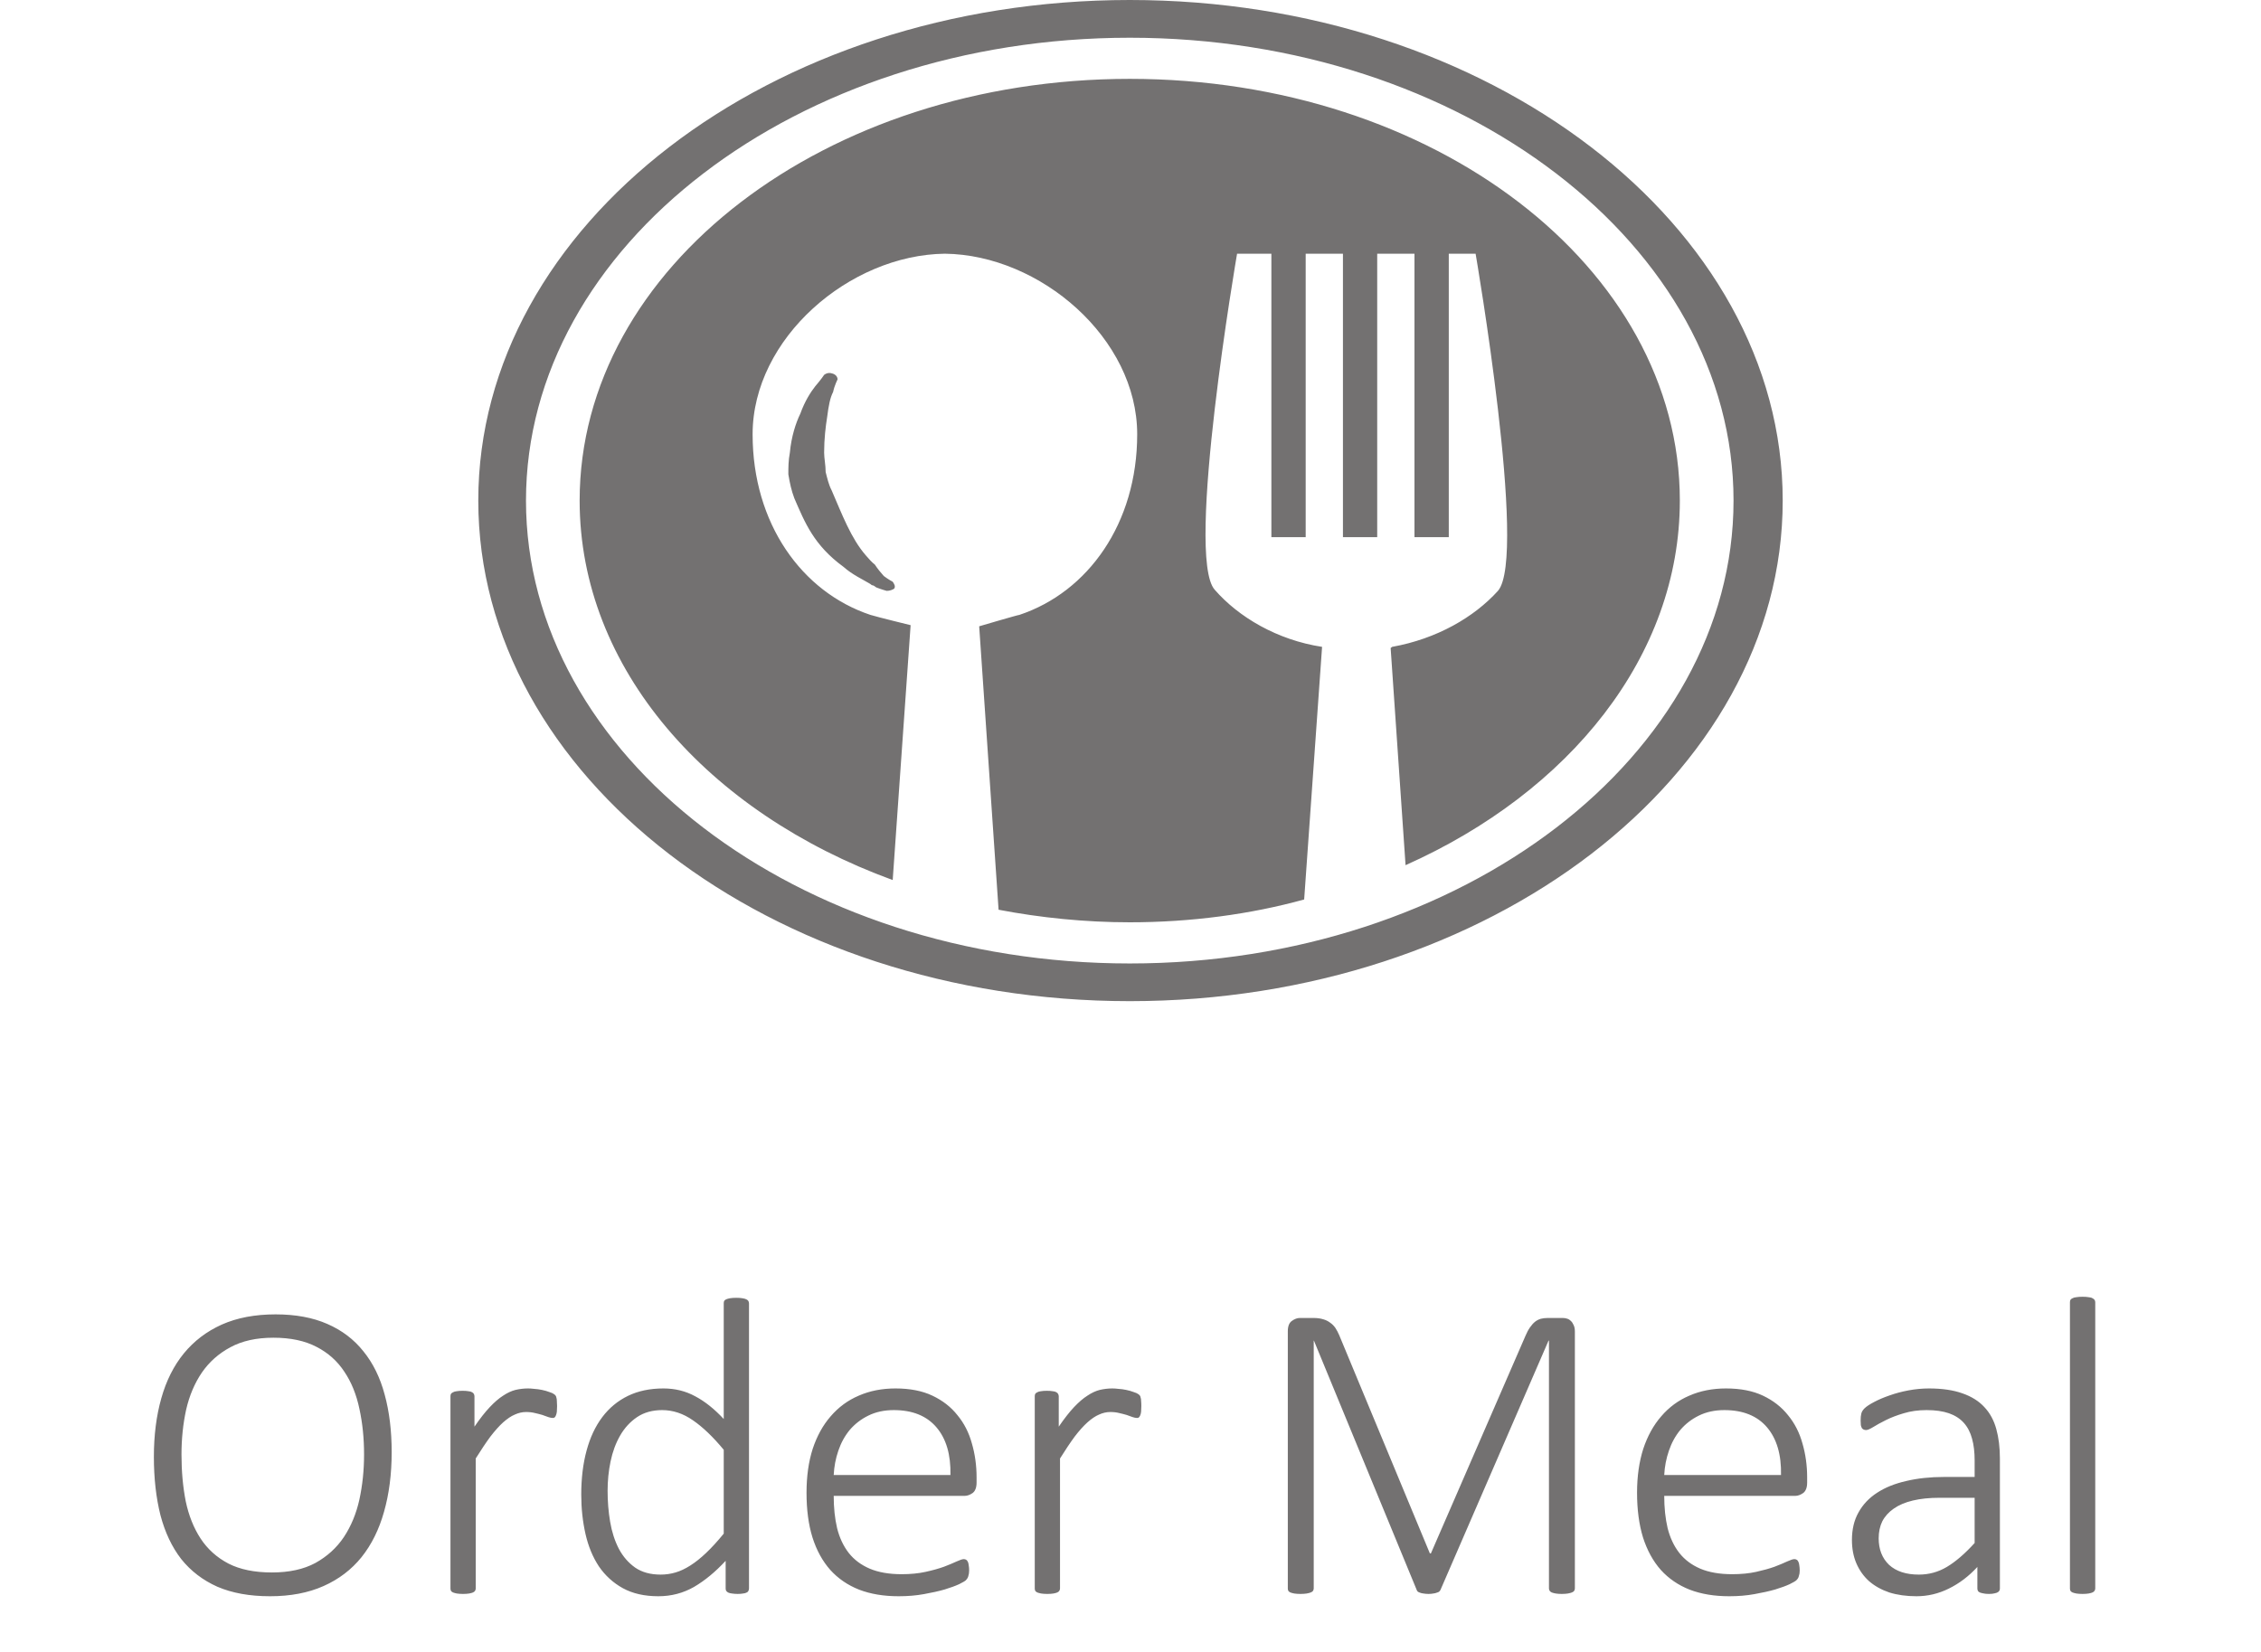 <svg width="52" height="38" viewBox="0 0 52 38" fill="none" xmlns="http://www.w3.org/2000/svg">
<path d="M25.983 1.814C18.989 1.814 13.331 6.152 13.331 11.515C13.331 15.38 16.28 18.692 20.531 20.244L20.943 14.381C20.943 14.381 20.189 14.197 20.017 14.144C18.44 13.618 17.309 12.041 17.309 9.99C17.309 7.782 19.537 5.863 21.731 5.836C23.926 5.863 26.154 7.782 26.154 9.99C26.154 12.041 25.023 13.618 23.446 14.144C23.411 14.144 22.52 14.407 22.52 14.407L22.966 20.927C23.926 21.111 24.954 21.216 25.983 21.216C27.389 21.216 28.76 21.032 29.994 20.691L30.406 14.88C29.377 14.723 28.486 14.197 27.937 13.566C27.251 12.803 28.451 5.836 28.451 5.836H29.24V12.356H30.029V5.836H30.886V12.356H31.674V5.836H32.531V12.356H33.32V5.836H33.937C33.937 5.836 35.137 12.803 34.451 13.592C33.903 14.197 33.046 14.696 32.017 14.88L31.983 14.907L32.326 19.902C36.097 18.219 38.634 15.091 38.634 11.515C38.634 6.152 32.977 1.814 25.983 1.814ZM19.16 9.018C19.194 8.86 19.263 8.728 19.263 8.728C19.263 8.676 19.229 8.623 19.16 8.597C19.091 8.571 19.023 8.571 18.954 8.623C18.954 8.623 18.886 8.728 18.749 8.886C18.646 9.018 18.509 9.228 18.406 9.517C18.303 9.727 18.2 10.043 18.166 10.411C18.131 10.595 18.131 10.753 18.131 10.911C18.166 11.121 18.2 11.278 18.269 11.463C18.509 12.015 18.714 12.54 19.4 13.04C19.606 13.224 19.846 13.329 20.017 13.434L20.051 13.461C20.086 13.461 20.12 13.487 20.154 13.513C20.291 13.566 20.394 13.592 20.394 13.592C20.463 13.592 20.531 13.566 20.566 13.54C20.6 13.487 20.566 13.434 20.531 13.382C20.531 13.382 20.429 13.329 20.326 13.25C20.257 13.171 20.189 13.093 20.12 12.987C20.051 12.935 19.983 12.856 19.914 12.777C19.571 12.383 19.366 11.831 19.126 11.278C19.057 11.147 19.023 10.989 18.989 10.858C18.989 10.7 18.954 10.542 18.954 10.411C18.954 10.095 18.989 9.806 19.023 9.596C19.057 9.333 19.091 9.149 19.16 9.018ZM25.983 0C17.72 0 11 5.179 11 11.515C11 17.851 17.72 23.03 25.983 23.03C34.246 23.03 41 17.851 41 11.515C41 5.179 34.246 0 25.983 0ZM25.983 22.163C18.337 22.163 12.097 17.378 12.097 11.515C12.097 5.652 18.337 0.868 25.983 0.868C33.629 0.868 39.869 5.652 39.869 11.515C39.869 17.378 33.629 22.163 25.983 22.163Z" fill="#737171"/>
<path d="M9.008 33.404C9.008 33.908 8.949 34.366 8.832 34.776C8.718 35.183 8.546 35.531 8.314 35.821C8.083 36.107 7.792 36.329 7.44 36.485C7.089 36.641 6.679 36.719 6.21 36.719C5.741 36.719 5.338 36.646 4.999 36.5C4.664 36.35 4.387 36.138 4.169 35.865C3.954 35.588 3.795 35.251 3.69 34.854C3.59 34.457 3.539 34.009 3.539 33.511C3.539 33.017 3.596 32.567 3.71 32.164C3.824 31.76 3.996 31.417 4.228 31.133C4.462 30.847 4.753 30.626 5.102 30.469C5.453 30.313 5.865 30.235 6.337 30.235C6.796 30.235 7.193 30.308 7.528 30.455C7.864 30.601 8.14 30.811 8.358 31.085C8.58 31.358 8.743 31.69 8.847 32.081C8.954 32.471 9.008 32.912 9.008 33.404ZM8.373 33.458C8.373 33.083 8.337 32.733 8.266 32.408C8.197 32.079 8.082 31.794 7.919 31.553C7.759 31.309 7.546 31.119 7.279 30.982C7.012 30.842 6.682 30.772 6.288 30.772C5.897 30.772 5.567 30.845 5.297 30.992C5.03 31.135 4.812 31.329 4.643 31.573C4.477 31.817 4.356 32.102 4.281 32.427C4.21 32.753 4.174 33.096 4.174 33.458C4.174 33.842 4.206 34.2 4.271 34.532C4.34 34.861 4.454 35.147 4.613 35.391C4.773 35.635 4.986 35.827 5.253 35.967C5.52 36.104 5.854 36.172 6.254 36.172C6.651 36.172 6.985 36.099 7.255 35.953C7.525 35.803 7.743 35.605 7.909 35.357C8.075 35.106 8.194 34.818 8.266 34.493C8.337 34.164 8.373 33.819 8.373 33.458ZM12.812 32.344C12.812 32.393 12.81 32.435 12.807 32.471C12.803 32.504 12.797 32.532 12.787 32.554C12.781 32.574 12.771 32.59 12.758 32.603C12.748 32.613 12.733 32.618 12.714 32.618C12.685 32.618 12.65 32.611 12.611 32.598C12.572 32.582 12.527 32.566 12.475 32.549C12.422 32.533 12.366 32.519 12.304 32.505C12.242 32.489 12.174 32.481 12.099 32.481C12.011 32.481 11.925 32.501 11.84 32.54C11.755 32.575 11.666 32.636 11.571 32.72C11.48 32.802 11.383 32.911 11.278 33.047C11.177 33.184 11.065 33.352 10.941 33.55V36.539C10.941 36.558 10.937 36.576 10.927 36.592C10.917 36.609 10.901 36.622 10.878 36.632C10.858 36.641 10.829 36.649 10.79 36.656C10.754 36.662 10.707 36.666 10.648 36.666C10.593 36.666 10.546 36.662 10.507 36.656C10.471 36.649 10.442 36.641 10.419 36.632C10.396 36.622 10.38 36.609 10.37 36.592C10.364 36.576 10.36 36.558 10.36 36.539V32.12C10.36 32.1 10.364 32.082 10.37 32.066C10.38 32.05 10.396 32.037 10.419 32.027C10.442 32.014 10.469 32.006 10.502 32.003C10.538 31.996 10.583 31.993 10.639 31.993C10.694 31.993 10.74 31.996 10.775 32.003C10.811 32.006 10.839 32.014 10.858 32.027C10.878 32.037 10.891 32.05 10.898 32.066C10.907 32.082 10.912 32.1 10.912 32.12V32.818C11.039 32.632 11.156 32.483 11.264 32.369C11.371 32.255 11.474 32.167 11.571 32.105C11.669 32.04 11.763 31.996 11.854 31.973C11.949 31.951 12.045 31.939 12.143 31.939C12.185 31.939 12.234 31.942 12.289 31.949C12.344 31.952 12.403 31.96 12.465 31.973C12.53 31.986 12.587 32.003 12.636 32.022C12.688 32.038 12.724 32.055 12.743 32.071C12.763 32.084 12.776 32.097 12.782 32.11C12.789 32.12 12.794 32.134 12.797 32.154C12.803 32.17 12.807 32.195 12.807 32.227C12.81 32.257 12.812 32.295 12.812 32.344ZM17.226 36.539C17.226 36.562 17.221 36.581 17.211 36.597C17.204 36.614 17.19 36.627 17.167 36.636C17.148 36.646 17.121 36.653 17.089 36.656C17.056 36.662 17.016 36.666 16.967 36.666C16.915 36.666 16.871 36.662 16.835 36.656C16.802 36.653 16.775 36.646 16.752 36.636C16.732 36.627 16.716 36.614 16.703 36.597C16.693 36.581 16.689 36.562 16.689 36.539V35.904C16.454 36.158 16.212 36.358 15.961 36.505C15.71 36.648 15.437 36.719 15.141 36.719C14.822 36.719 14.55 36.657 14.325 36.534C14.101 36.41 13.917 36.242 13.773 36.031C13.633 35.819 13.531 35.572 13.466 35.289C13.401 35.002 13.368 34.7 13.368 34.38C13.368 34.006 13.409 33.669 13.49 33.37C13.572 33.067 13.692 32.81 13.852 32.598C14.011 32.387 14.208 32.224 14.442 32.11C14.677 31.996 14.949 31.939 15.258 31.939C15.525 31.939 15.769 31.999 15.99 32.12C16.212 32.237 16.43 32.411 16.645 32.642V29.981C16.645 29.962 16.648 29.944 16.654 29.927C16.664 29.911 16.68 29.898 16.703 29.888C16.726 29.878 16.755 29.87 16.791 29.864C16.83 29.857 16.877 29.854 16.933 29.854C16.991 29.854 17.038 29.857 17.074 29.864C17.113 29.87 17.143 29.878 17.162 29.888C17.185 29.898 17.201 29.911 17.211 29.927C17.221 29.944 17.226 29.962 17.226 29.981V36.539ZM16.645 33.35C16.4 33.054 16.164 32.828 15.937 32.672C15.712 32.515 15.476 32.437 15.229 32.437C15.004 32.437 14.812 32.491 14.652 32.598C14.493 32.706 14.363 32.847 14.262 33.023C14.161 33.199 14.088 33.397 14.042 33.619C13.996 33.84 13.974 34.065 13.974 34.293C13.974 34.537 13.993 34.774 14.032 35.005C14.071 35.237 14.138 35.443 14.232 35.626C14.327 35.805 14.452 35.95 14.608 36.06C14.765 36.168 14.96 36.221 15.194 36.221C15.312 36.221 15.425 36.205 15.536 36.172C15.647 36.14 15.761 36.086 15.878 36.011C15.995 35.937 16.116 35.84 16.239 35.723C16.366 35.603 16.501 35.455 16.645 35.279V33.35ZM22.46 34.102C22.46 34.219 22.429 34.301 22.367 34.346C22.305 34.389 22.245 34.41 22.186 34.41H19.174C19.174 34.683 19.2 34.931 19.252 35.152C19.307 35.373 19.397 35.564 19.52 35.723C19.644 35.88 19.805 36 20.004 36.085C20.203 36.169 20.447 36.212 20.736 36.212C20.941 36.212 21.125 36.194 21.288 36.158C21.451 36.122 21.591 36.083 21.708 36.041C21.828 35.995 21.926 35.954 22.001 35.919C22.079 35.883 22.134 35.865 22.167 35.865C22.186 35.865 22.204 35.87 22.221 35.88C22.237 35.889 22.25 35.906 22.26 35.928C22.27 35.948 22.276 35.974 22.279 36.007C22.286 36.039 22.289 36.08 22.289 36.129C22.289 36.151 22.287 36.174 22.284 36.197C22.281 36.216 22.276 36.236 22.27 36.255C22.266 36.272 22.26 36.288 22.25 36.304C22.24 36.321 22.227 36.337 22.211 36.353C22.195 36.369 22.144 36.399 22.06 36.441C21.975 36.48 21.864 36.521 21.727 36.563C21.591 36.602 21.431 36.638 21.249 36.67C21.07 36.703 20.876 36.719 20.668 36.719C20.326 36.719 20.023 36.669 19.76 36.568C19.496 36.464 19.275 36.312 19.096 36.114C18.917 35.912 18.78 35.663 18.686 35.367C18.594 35.071 18.549 34.727 18.549 34.337C18.549 33.962 18.596 33.627 18.69 33.331C18.788 33.035 18.926 32.784 19.105 32.579C19.285 32.37 19.499 32.212 19.75 32.105C20.004 31.994 20.285 31.939 20.595 31.939C20.927 31.939 21.21 31.994 21.444 32.105C21.679 32.216 21.871 32.365 22.02 32.554C22.174 32.74 22.284 32.956 22.352 33.204C22.424 33.451 22.46 33.712 22.46 33.985V34.102ZM21.859 33.931C21.869 33.462 21.762 33.096 21.537 32.833C21.312 32.569 20.985 32.437 20.556 32.437C20.334 32.437 20.139 32.48 19.97 32.564C19.804 32.645 19.662 32.755 19.545 32.891C19.431 33.028 19.343 33.188 19.281 33.37C19.219 33.549 19.184 33.736 19.174 33.931H21.859ZM26.249 32.344C26.249 32.393 26.247 32.435 26.244 32.471C26.241 32.504 26.234 32.532 26.225 32.554C26.218 32.574 26.208 32.59 26.195 32.603C26.186 32.613 26.171 32.618 26.151 32.618C26.122 32.618 26.088 32.611 26.049 32.598C26.01 32.582 25.964 32.566 25.912 32.549C25.86 32.533 25.803 32.519 25.741 32.505C25.679 32.489 25.611 32.481 25.536 32.481C25.448 32.481 25.362 32.501 25.277 32.54C25.193 32.575 25.103 32.636 25.009 32.72C24.918 32.802 24.82 32.911 24.716 33.047C24.615 33.184 24.503 33.352 24.379 33.55V36.539C24.379 36.558 24.374 36.576 24.364 36.592C24.355 36.609 24.338 36.622 24.315 36.632C24.296 36.641 24.267 36.649 24.227 36.656C24.192 36.662 24.145 36.666 24.086 36.666C24.031 36.666 23.983 36.662 23.944 36.656C23.909 36.649 23.879 36.641 23.856 36.632C23.834 36.622 23.817 36.609 23.808 36.592C23.801 36.576 23.798 36.558 23.798 36.539V32.12C23.798 32.1 23.801 32.082 23.808 32.066C23.817 32.05 23.834 32.037 23.856 32.027C23.879 32.014 23.907 32.006 23.939 32.003C23.975 31.996 24.021 31.993 24.076 31.993C24.131 31.993 24.177 31.996 24.213 32.003C24.249 32.006 24.276 32.014 24.296 32.027C24.315 32.037 24.328 32.05 24.335 32.066C24.345 32.082 24.35 32.1 24.35 32.12V32.818C24.477 32.632 24.594 32.483 24.701 32.369C24.809 32.255 24.911 32.167 25.009 32.105C25.106 32.04 25.201 31.996 25.292 31.973C25.386 31.951 25.482 31.939 25.58 31.939C25.622 31.939 25.671 31.942 25.727 31.949C25.782 31.952 25.84 31.96 25.902 31.973C25.967 31.986 26.024 32.003 26.073 32.022C26.125 32.038 26.161 32.055 26.181 32.071C26.2 32.084 26.213 32.097 26.22 32.11C26.226 32.12 26.231 32.134 26.234 32.154C26.241 32.17 26.244 32.195 26.244 32.227C26.247 32.257 26.249 32.295 26.249 32.344ZM36.22 36.539C36.22 36.558 36.215 36.576 36.205 36.592C36.195 36.609 36.177 36.622 36.151 36.632C36.129 36.641 36.098 36.649 36.059 36.656C36.023 36.662 35.976 36.666 35.917 36.666C35.865 36.666 35.819 36.662 35.78 36.656C35.741 36.649 35.71 36.641 35.688 36.632C35.665 36.622 35.648 36.609 35.639 36.592C35.629 36.576 35.624 36.558 35.624 36.539V30.84H35.614L33.129 36.573C33.122 36.586 33.113 36.599 33.1 36.612C33.087 36.622 33.069 36.63 33.046 36.636C33.023 36.646 32.995 36.653 32.963 36.656C32.934 36.662 32.898 36.666 32.855 36.666C32.81 36.666 32.771 36.662 32.738 36.656C32.706 36.653 32.678 36.646 32.655 36.636C32.636 36.63 32.62 36.622 32.606 36.612C32.593 36.599 32.585 36.586 32.582 36.573L30.219 30.84H30.214V36.539C30.214 36.558 30.209 36.576 30.199 36.592C30.189 36.609 30.172 36.622 30.145 36.632C30.123 36.641 30.092 36.649 30.053 36.656C30.017 36.662 29.968 36.666 29.906 36.666C29.851 36.666 29.804 36.662 29.765 36.656C29.729 36.649 29.7 36.641 29.677 36.632C29.654 36.622 29.638 36.609 29.628 36.592C29.621 36.576 29.618 36.558 29.618 36.539V30.626C29.618 30.508 29.649 30.429 29.711 30.386C29.773 30.341 29.833 30.318 29.892 30.318H30.214C30.295 30.318 30.367 30.328 30.429 30.347C30.491 30.364 30.544 30.39 30.59 30.425C30.639 30.458 30.679 30.499 30.712 30.547C30.744 30.596 30.774 30.652 30.8 30.713L32.885 35.733H32.909L35.082 30.733C35.115 30.655 35.149 30.59 35.185 30.538C35.224 30.482 35.263 30.438 35.302 30.406C35.344 30.373 35.388 30.351 35.434 30.337C35.482 30.325 35.535 30.318 35.59 30.318H35.946C35.976 30.318 36.007 30.323 36.039 30.333C36.072 30.342 36.101 30.36 36.127 30.386C36.153 30.409 36.174 30.44 36.19 30.479C36.21 30.518 36.22 30.567 36.22 30.626V36.539ZM41.562 34.102C41.562 34.219 41.531 34.301 41.469 34.346C41.407 34.389 41.347 34.41 41.288 34.41H38.275C38.275 34.683 38.301 34.931 38.353 35.152C38.409 35.373 38.498 35.564 38.622 35.723C38.746 35.88 38.907 36 39.105 36.085C39.304 36.169 39.548 36.212 39.838 36.212C40.043 36.212 40.227 36.194 40.39 36.158C40.552 36.122 40.692 36.083 40.81 36.041C40.93 35.995 41.028 35.954 41.102 35.919C41.181 35.883 41.236 35.865 41.269 35.865C41.288 35.865 41.306 35.87 41.322 35.88C41.339 35.889 41.352 35.906 41.361 35.928C41.371 35.948 41.378 35.974 41.381 36.007C41.387 36.039 41.391 36.08 41.391 36.129C41.391 36.151 41.389 36.174 41.386 36.197C41.383 36.216 41.378 36.236 41.371 36.255C41.368 36.272 41.361 36.288 41.352 36.304C41.342 36.321 41.329 36.337 41.312 36.353C41.296 36.369 41.246 36.399 41.161 36.441C41.077 36.48 40.966 36.521 40.829 36.563C40.692 36.602 40.533 36.638 40.351 36.67C40.172 36.703 39.978 36.719 39.77 36.719C39.428 36.719 39.125 36.669 38.861 36.568C38.598 36.464 38.376 36.312 38.197 36.114C38.018 35.912 37.882 35.663 37.787 35.367C37.696 35.071 37.65 34.727 37.65 34.337C37.65 33.962 37.698 33.627 37.792 33.331C37.89 33.035 38.028 32.784 38.207 32.579C38.386 32.37 38.601 32.212 38.852 32.105C39.105 31.994 39.387 31.939 39.696 31.939C40.028 31.939 40.312 31.994 40.546 32.105C40.78 32.216 40.972 32.365 41.122 32.554C41.275 32.74 41.386 32.956 41.454 33.204C41.526 33.451 41.562 33.712 41.562 33.985V34.102ZM40.961 33.931C40.971 33.462 40.863 33.096 40.639 32.833C40.414 32.569 40.087 32.437 39.657 32.437C39.436 32.437 39.241 32.48 39.071 32.564C38.905 32.645 38.764 32.755 38.647 32.891C38.533 33.028 38.445 33.188 38.383 33.37C38.321 33.549 38.285 33.736 38.275 33.931H40.961ZM45.995 36.539C45.995 36.571 45.984 36.597 45.961 36.617C45.941 36.633 45.914 36.645 45.878 36.651C45.845 36.661 45.8 36.666 45.741 36.666C45.686 36.666 45.639 36.661 45.6 36.651C45.56 36.645 45.53 36.633 45.507 36.617C45.487 36.597 45.477 36.571 45.477 36.539V36.045C45.279 36.26 45.059 36.426 44.818 36.544C44.581 36.661 44.333 36.719 44.076 36.719C43.845 36.719 43.637 36.69 43.451 36.632C43.269 36.57 43.114 36.483 42.987 36.373C42.86 36.259 42.763 36.122 42.694 35.962C42.626 35.803 42.592 35.624 42.592 35.425C42.592 35.181 42.642 34.97 42.743 34.791C42.844 34.608 42.987 34.457 43.173 34.337C43.358 34.216 43.581 34.127 43.842 34.068C44.102 34.006 44.392 33.975 44.711 33.975H45.414V33.594C45.414 33.406 45.395 33.239 45.355 33.096C45.316 32.95 45.253 32.828 45.165 32.73C45.077 32.632 44.963 32.559 44.823 32.51C44.683 32.462 44.512 32.437 44.31 32.437C44.115 32.437 43.94 32.462 43.783 32.51C43.627 32.556 43.49 32.608 43.373 32.667C43.256 32.725 43.158 32.779 43.08 32.828C43.005 32.873 42.952 32.896 42.919 32.896C42.899 32.896 42.882 32.893 42.865 32.886C42.849 32.88 42.834 32.868 42.821 32.852C42.812 32.833 42.803 32.81 42.797 32.784C42.794 32.755 42.792 32.72 42.792 32.681C42.792 32.613 42.797 32.559 42.807 32.52C42.816 32.478 42.841 32.437 42.88 32.398C42.922 32.356 42.995 32.307 43.1 32.252C43.204 32.196 43.323 32.146 43.456 32.1C43.593 32.051 43.739 32.012 43.895 31.983C44.052 31.954 44.208 31.939 44.364 31.939C44.667 31.939 44.922 31.977 45.131 32.051C45.339 32.123 45.507 32.227 45.634 32.364C45.764 32.501 45.857 32.67 45.912 32.872C45.967 33.07 45.995 33.297 45.995 33.55V36.539ZM45.414 34.454H44.608C44.374 34.454 44.169 34.475 43.993 34.517C43.817 34.559 43.671 34.621 43.554 34.703C43.437 34.784 43.349 34.882 43.29 34.996C43.235 35.11 43.207 35.24 43.207 35.386C43.207 35.64 43.287 35.844 43.446 35.997C43.609 36.146 43.837 36.221 44.13 36.221C44.361 36.221 44.576 36.163 44.774 36.045C44.976 35.925 45.19 35.741 45.414 35.494V34.454ZM48.188 36.539C48.188 36.558 48.183 36.576 48.173 36.592C48.163 36.609 48.147 36.622 48.124 36.632C48.105 36.641 48.075 36.649 48.036 36.656C48 36.662 47.953 36.666 47.895 36.666C47.839 36.666 47.792 36.662 47.753 36.656C47.717 36.649 47.688 36.641 47.665 36.632C47.642 36.622 47.626 36.609 47.616 36.592C47.61 36.576 47.606 36.558 47.606 36.539V29.957C47.606 29.937 47.61 29.919 47.616 29.903C47.626 29.887 47.642 29.874 47.665 29.864C47.688 29.851 47.717 29.843 47.753 29.84C47.792 29.833 47.839 29.83 47.895 29.83C47.953 29.83 48 29.833 48.036 29.84C48.075 29.843 48.105 29.851 48.124 29.864C48.147 29.874 48.163 29.887 48.173 29.903C48.183 29.919 48.188 29.937 48.188 29.957V36.539Z" fill="#737171"/>
</svg>
